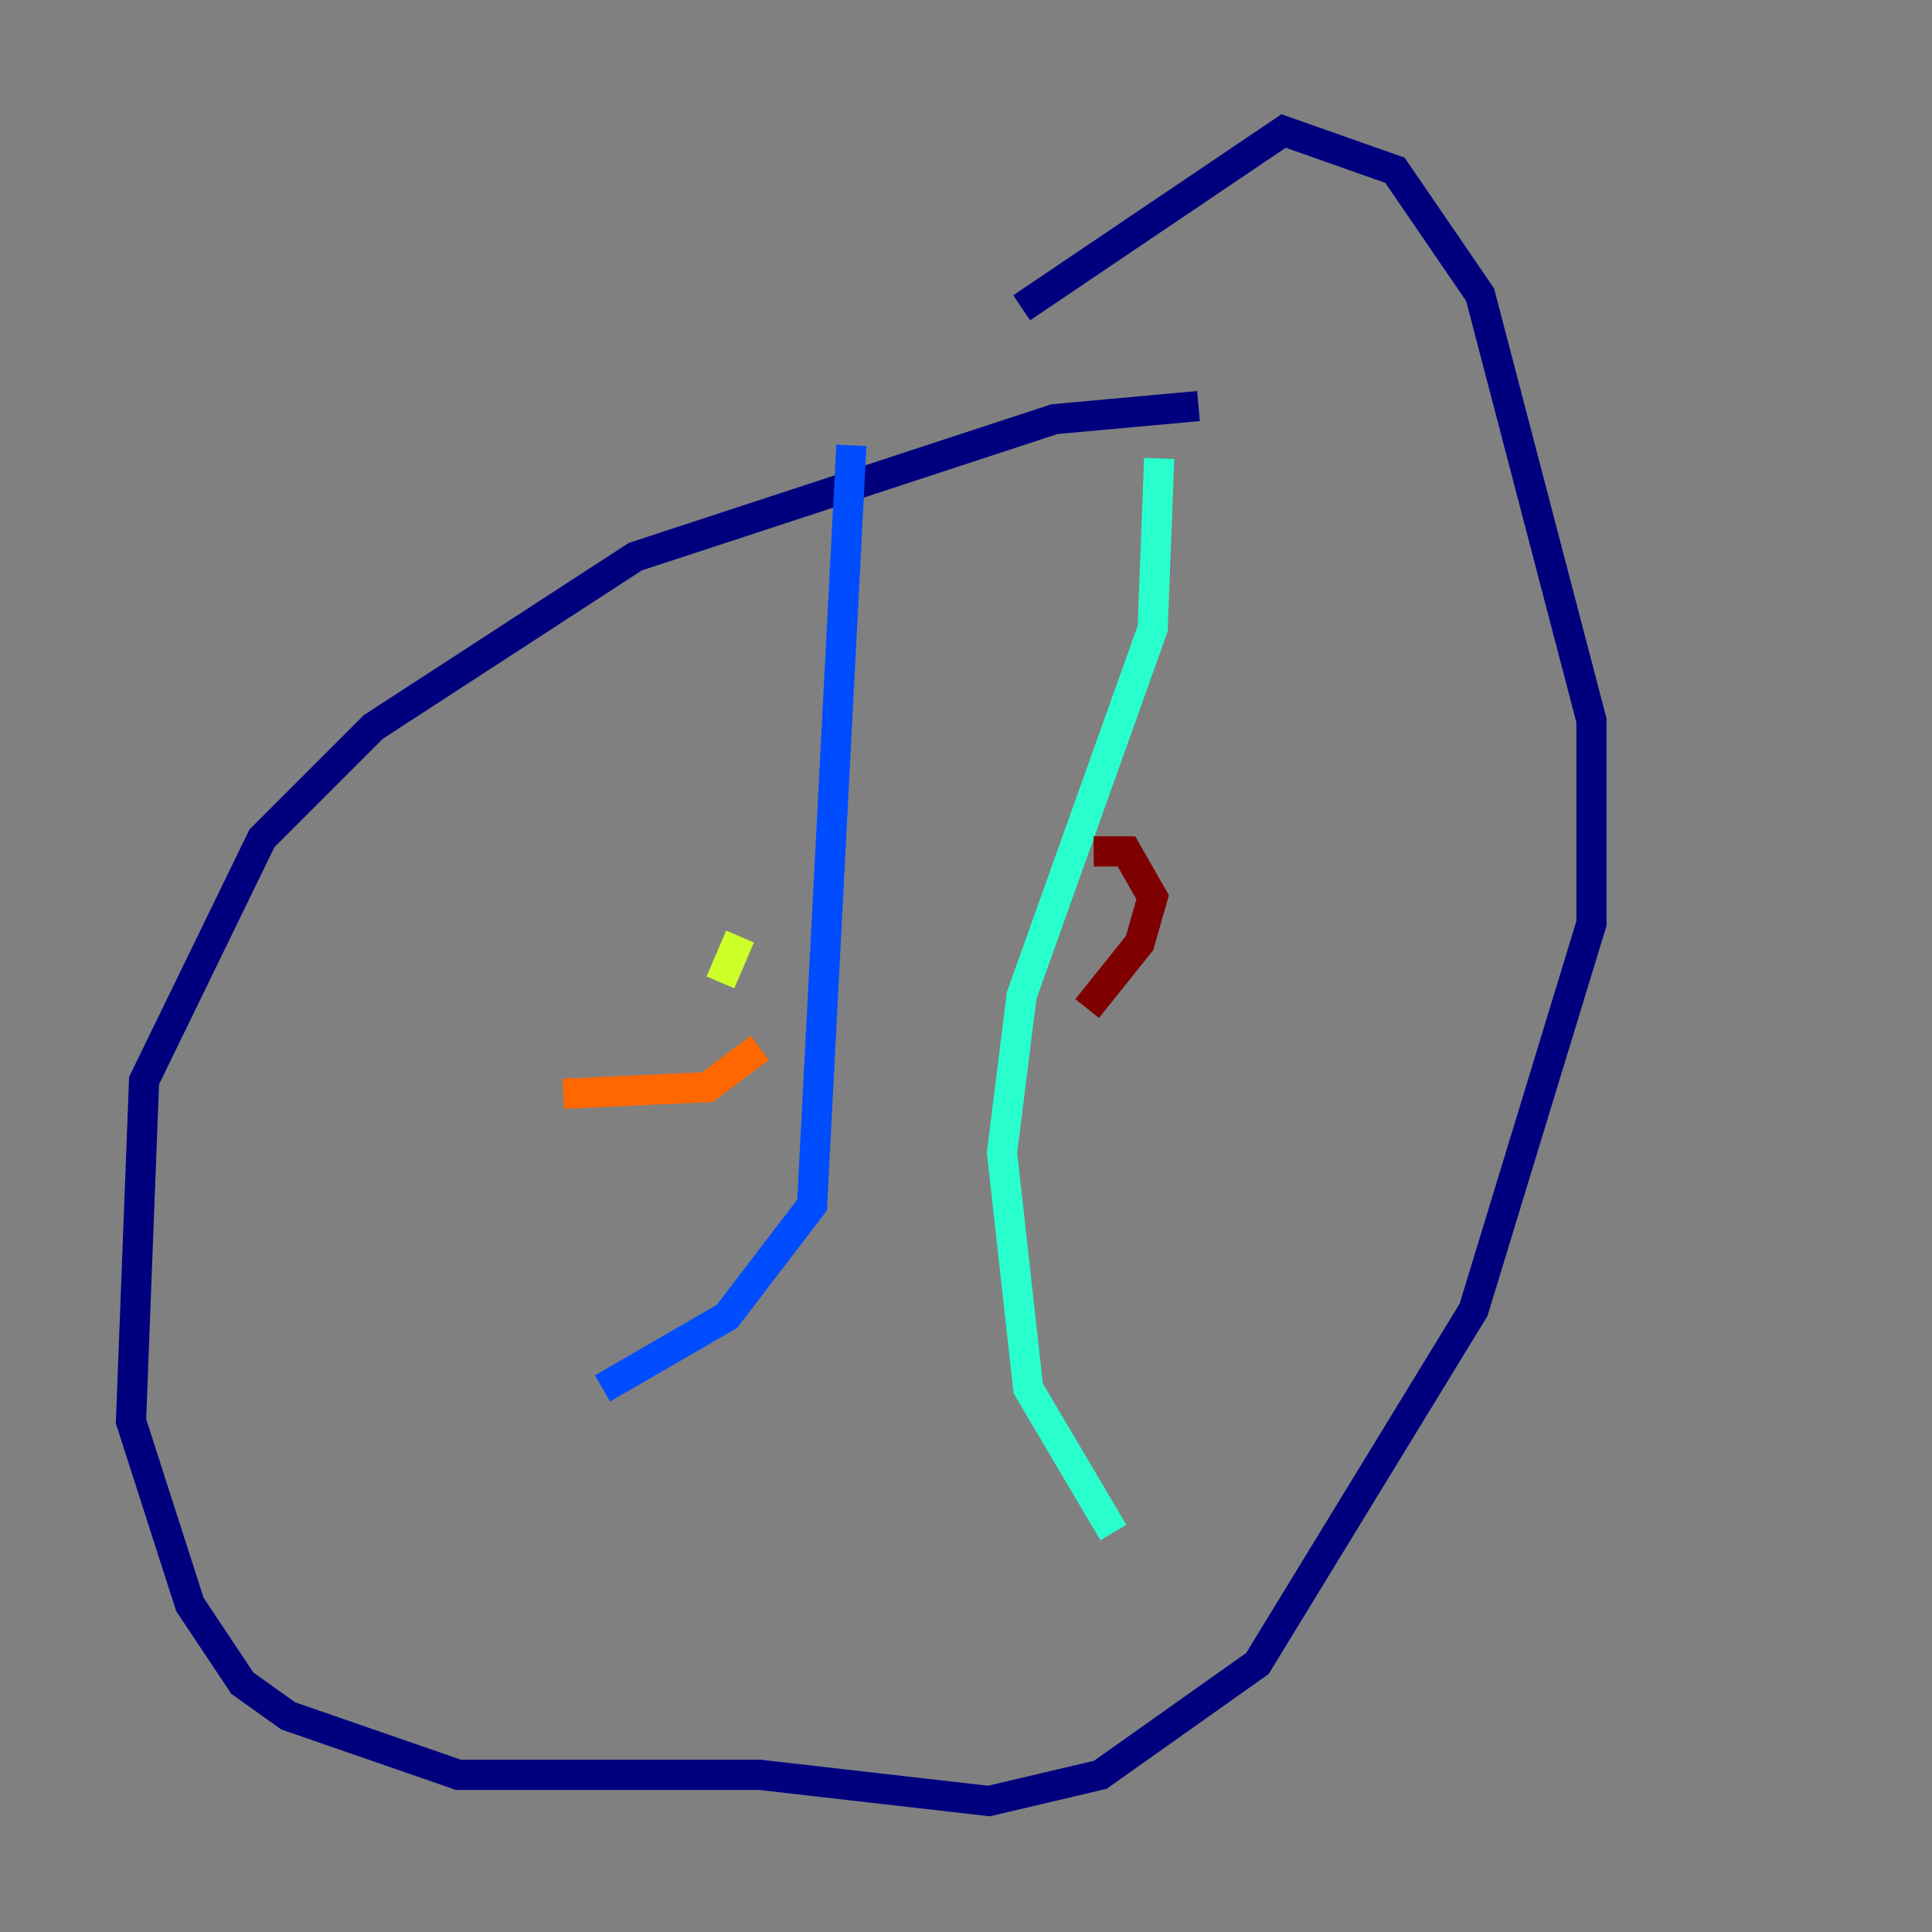 <?xml version="1.0" encoding="utf-8" ?>
<svg baseProfile="tiny" height="128" version="1.2" viewBox="0,0,128,128" width="128" xmlns="http://www.w3.org/2000/svg" xmlns:ev="http://www.w3.org/2001/xml-events" xmlns:xlink="http://www.w3.org/1999/xlink"><rect x="0" y="0" width="128" height="128" fill="#808080" stroke="none"/><defs /><polyline fill="none" points="79.403,26.902 69.858,27.77 42.088,36.881 24.732,48.163 17.356,55.539 9.546,71.593 8.678,94.156 12.583,106.305 16.054,111.512 19.091,113.681 30.373,117.586 50.332,117.586 65.519,119.322 72.895,117.586 83.308,110.21 97.627,86.78 105.437,61.18 105.437,47.729 98.061,19.525 92.42,11.281 85.044,8.678 67.688,20.393" stroke="#00007f" stroke-width="2" /><polyline fill="none" points="56.407,29.505 53.803,79.837 48.163,87.214 39.919,91.986" stroke="#004cff" stroke-width="2" /><polyline fill="none" points="76.8,30.373 76.366,41.654 67.688,65.953 66.386,76.366 68.122,91.986 73.763,101.532" stroke="#29ffcd" stroke-width="2" /><polyline fill="none" points="47.729,65.085 49.031,62.047" stroke="#cdff29" stroke-width="2" /><polyline fill="none" points="37.315,72.461 46.861,72.027 50.332,69.424" stroke="#ff6700" stroke-width="2" /><polyline fill="none" points="72.461,56.407 74.63,56.407 76.366,59.444 75.498,62.481 72.027,66.82" stroke="#7f0000" stroke-width="2" /></svg>